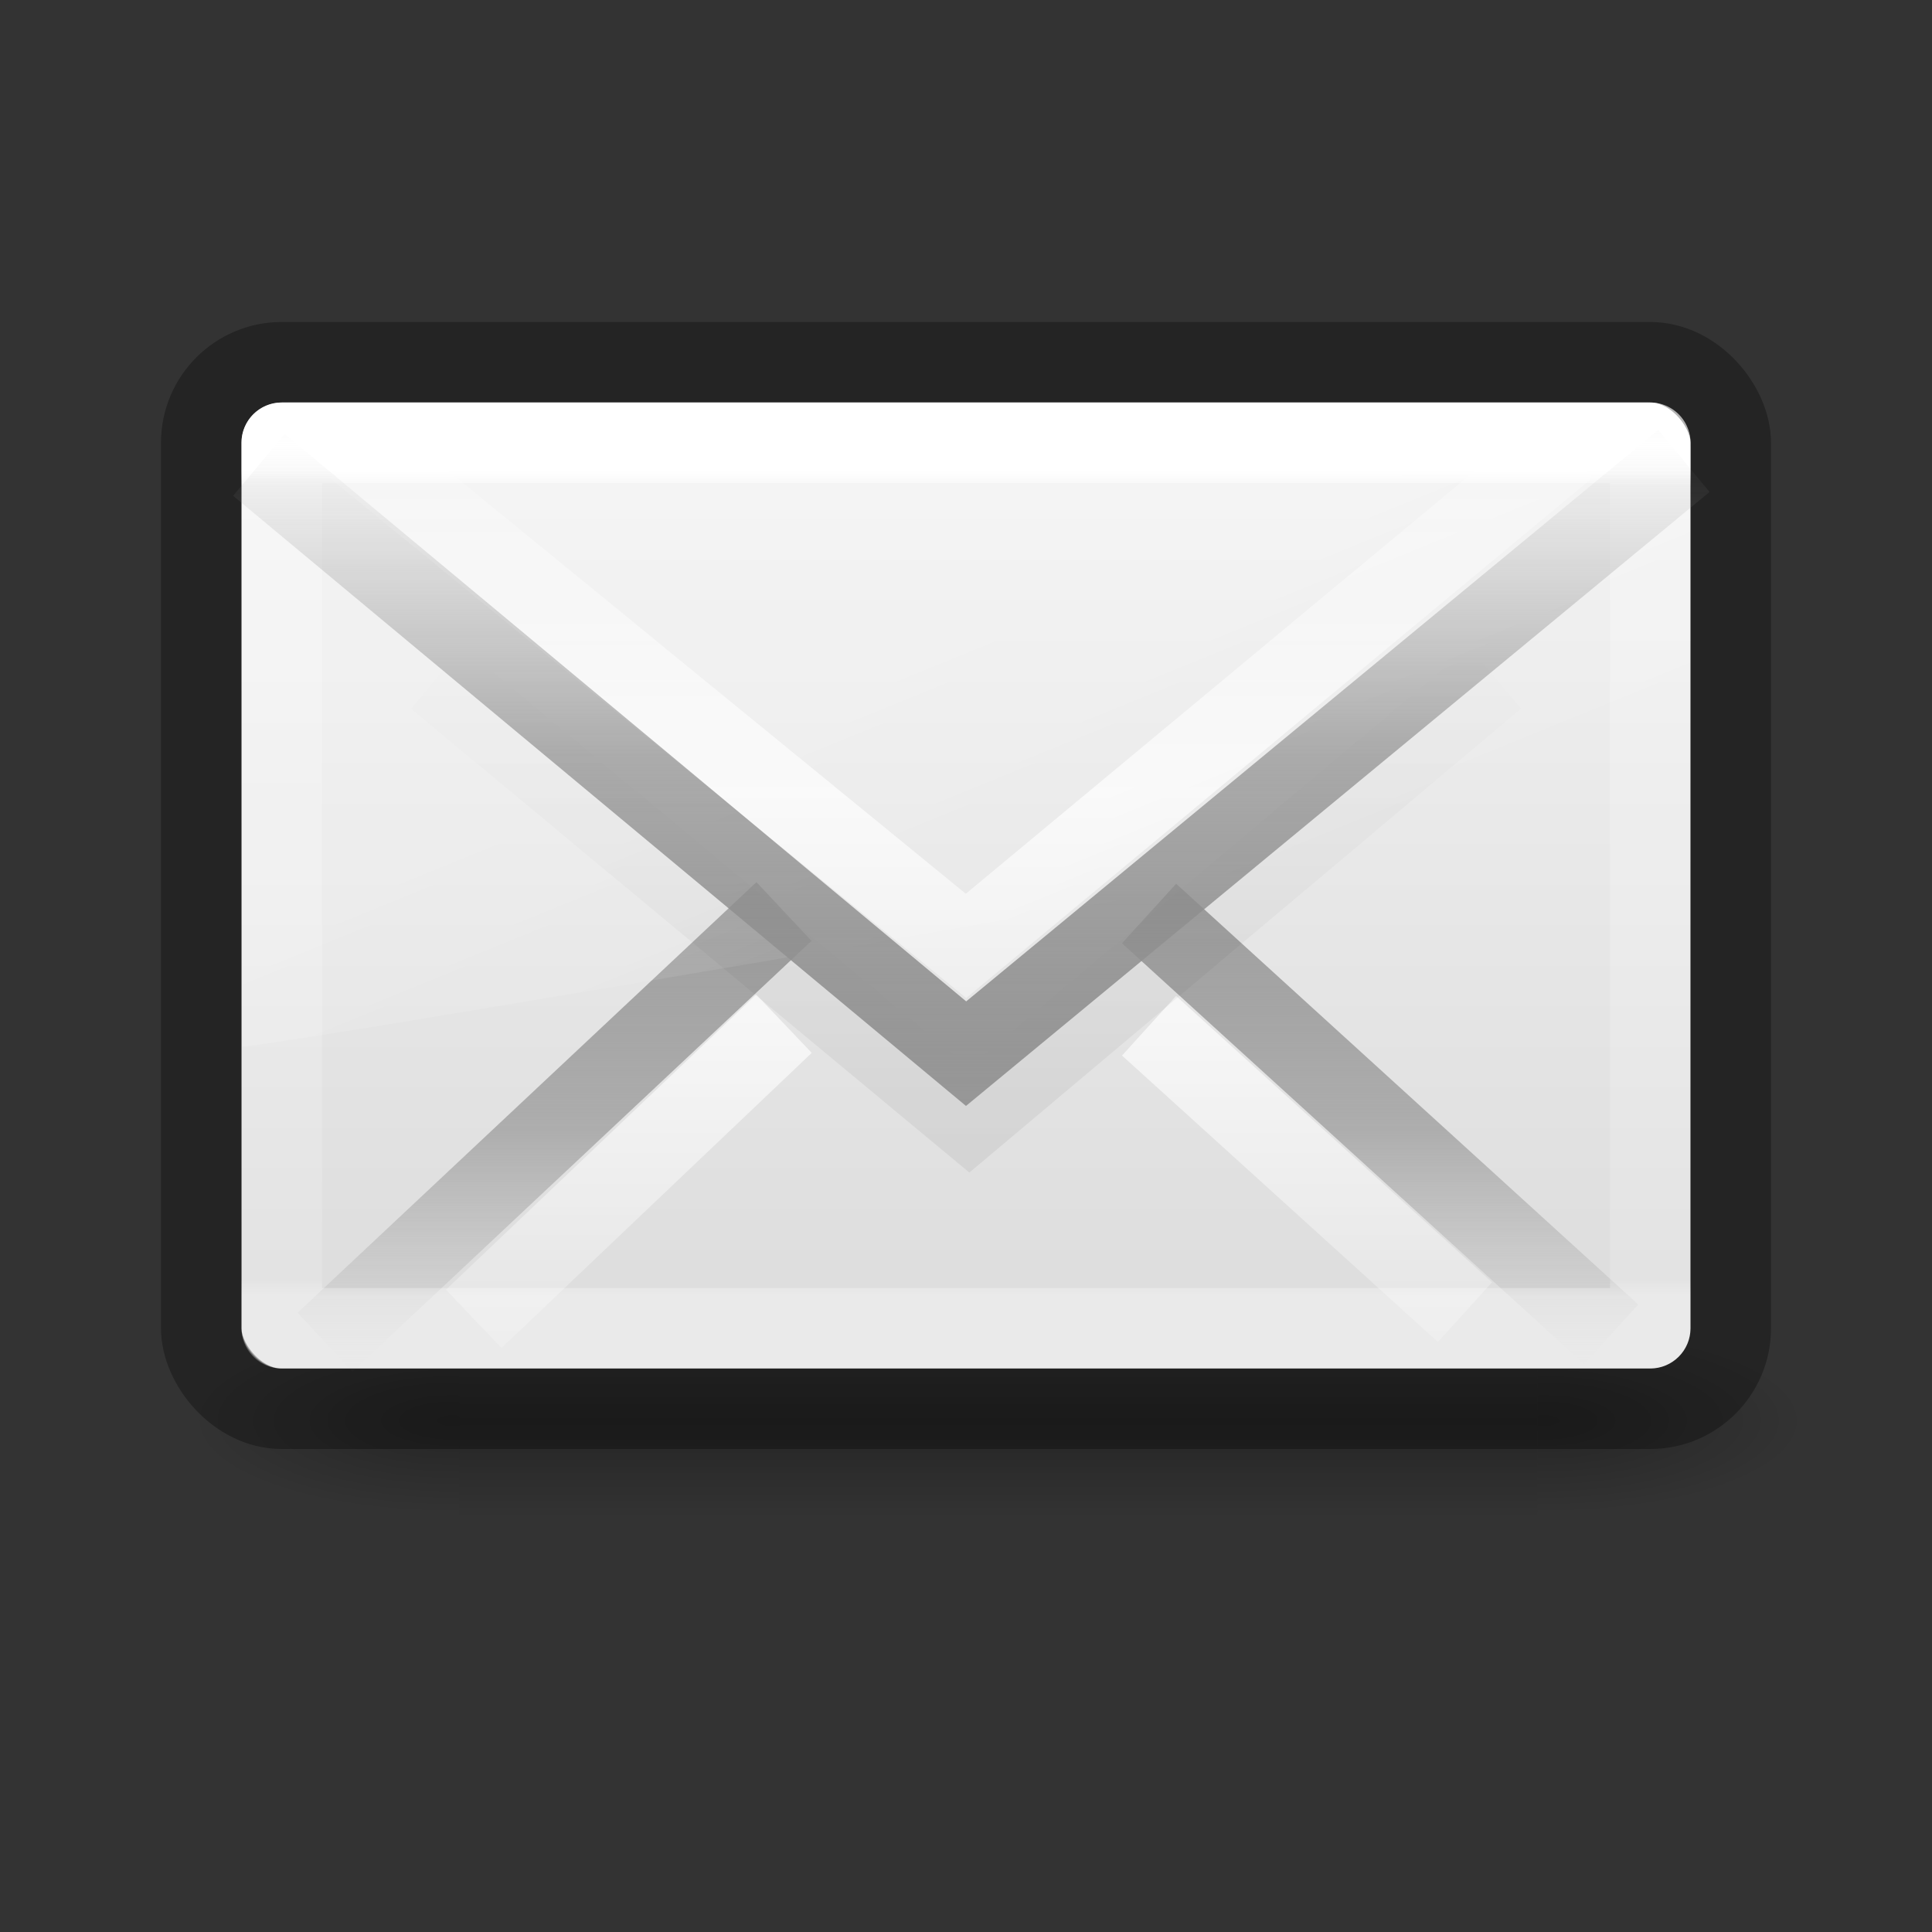 <svg height="24" width="24" xmlns="http://www.w3.org/2000/svg" xmlns:xlink="http://www.w3.org/1999/xlink"><rect width="100%" height="100%" fill="#333333" stroke="none"/><linearGradient id="a" gradientTransform="matrix(.423 0 0 .392 3.846 12.353)" gradientUnits="userSpaceOnUse" spreadMethod="reflect" x1="25.525" x2="25.525" y1="35.429" y2="15.738"><stop offset="0" stop-color="#969696"/><stop offset=".5" stop-color="#858585" stop-opacity=".635"/><stop offset="1" stop-color="#939393" stop-opacity="0"/></linearGradient><linearGradient id="b" gradientTransform="matrix(.459 0 0 .297 2.973 16.865)" gradientUnits="userSpaceOnUse" x1="24" x2="24" y1="6.676" y2="41.185"><stop offset="0" stop-color="#fff"/><stop offset=".019" stop-color="#fff" stop-opacity=".235"/><stop offset=".981" stop-color="#fff" stop-opacity=".157"/><stop offset="1" stop-color="#fff" stop-opacity=".392"/></linearGradient><linearGradient id="c" gradientTransform="matrix(.391 0 0 .434 4.603 15.522)" gradientUnits="userSpaceOnUse" x1="16.626" x2="20.055" xlink:href="#d" y1="15.298" y2="24.628"/><linearGradient id="d"><stop offset="0" stop-color="#fff"/><stop offset="1" stop-color="#fff" stop-opacity="0"/></linearGradient><linearGradient id="e" gradientTransform="matrix(.423 0 0 .392 3.846 11.014)" gradientUnits="userSpaceOnUse" spreadMethod="reflect" x1="25.525" x2="25.525" xlink:href="#d" y1="30.189" y2="15.738"/><linearGradient id="f" gradientTransform="matrix(.422 0 0 .419 3.907 12.453)" gradientUnits="userSpaceOnUse" x1="23.904" x2="23.904" y1="35.75" y2="20.443"><stop offset="0"/><stop offset=".5" stop-opacity=".498"/><stop offset="1" stop-opacity="0"/></linearGradient><linearGradient id="g" gradientTransform="matrix(.423 0 0 .392 3.846 13.747)" gradientUnits="userSpaceOnUse" spreadMethod="reflect" x1="25.525" x2="25.525" xlink:href="#d" y1="30.189" y2="15.738"/><linearGradient id="h" gradientTransform="matrix(.423 0 0 .392 3.846 12.353)" gradientUnits="userSpaceOnUse" spreadMethod="reflect" x1="25.525" x2="25.525" y1="30.189" y2="15.738"><stop offset="0" stop-color="#a0a0a0"/><stop offset=".5" stop-color="#8f8f8f" stop-opacity=".635"/><stop offset="1" stop-color="#9d9d9d" stop-opacity="0"/></linearGradient><linearGradient id="i" gradientTransform="matrix(.4 0 0 .364 4.4 13.818)" gradientUnits="userSpaceOnUse" x1="20.053" x2="20.053" y1="10.637" y2="45.244"><stop offset="0" stop-color="#f4f4f4"/><stop offset="1" stop-color="#dbdbdb"/></linearGradient><linearGradient id="j" gradientTransform="matrix(2.774 0 0 1.97 -1892.179 -872.885)" gradientUnits="userSpaceOnUse" x1="302.857" x2="302.857" y1="366.648" y2="609.505"><stop offset="0" stop-opacity="0"/><stop offset=".5"/><stop offset="1" stop-opacity="0"/></linearGradient><radialGradient id="k" cx="605.714" cy="486.648" gradientTransform="matrix(2.774 0 0 1.97 -1891.633 -872.885)" gradientUnits="userSpaceOnUse" r="117.143" xlink:href="#l"/><linearGradient id="l"><stop offset="0"/><stop offset="1" stop-opacity="0"/></linearGradient><radialGradient id="m" cx="605.714" cy="486.648" gradientTransform="matrix(-2.774 0 0 1.97 112.762 -872.885)" gradientUnits="userSpaceOnUse" r="117.143" xlink:href="#l"/><g transform="translate(-2 -13)"><g opacity=".7" transform="matrix(.01 0 0 .005 23.295 30.218)"><path d="m-1559.252-150.697h1339.633v478.357h-1339.633z" fill="url(#j)" opacity=".392"/><path d="m-219.619-150.68v478.331c142.874.9 345.4-107.17 345.4-239.196 0-132.027-159.437-239.135-345.4-239.135z" fill="url(#k)" opacity=".402"/><path d="m-1559.252-150.68v478.331c-142.874.9-345.4-107.17-345.4-239.196 0-132.027 159.437-239.135 345.4-239.135z" fill="url(#m)" opacity=".402"/></g><rect fill="url(#i)" fill-rule="evenodd" height="12" rx=".5" width="18" x="5" y="18"/><g fill="none"><path d="m11.739 24.323-5.701 5.35zm4.535.025 5.741 5.227z" stroke="url(#h)"/><path d="m11.739 25.717-3.854 3.666zm4.535.025 3.924 3.558z" opacity=".7" stroke="url(#g)"/><path d="m7.426 21.42 6.614 5.494 6.533-5.494" opacity=".06" stroke="url(#f)"/><path d="m6.42 18.557 7.58 6.193 7.464-6.201" opacity=".7" stroke="url(#e)"/></g><path d="m5.615 18c-.322 0-.615.194-.615.49l.006 7.51c.518-.008 17.601-2.949 17.994-3.09v-4.324c0-.226-.271-.586-.55-.586z" fill="url(#c)" fill-rule="evenodd" opacity=".2"/><path d="m5.5 18.5h17v11h-17z" fill="none" stroke="url(#b)" stroke-linecap="round" stroke-linejoin="round"/><rect fill="none" height="13" opacity=".3" rx="1" stroke="#000" width="19" x="4.5" y="17.5"/><path d="m5.216 18.775 8.785 7.314 8.917-7.363" fill="none" stroke="url(#a)"/></g></svg>
